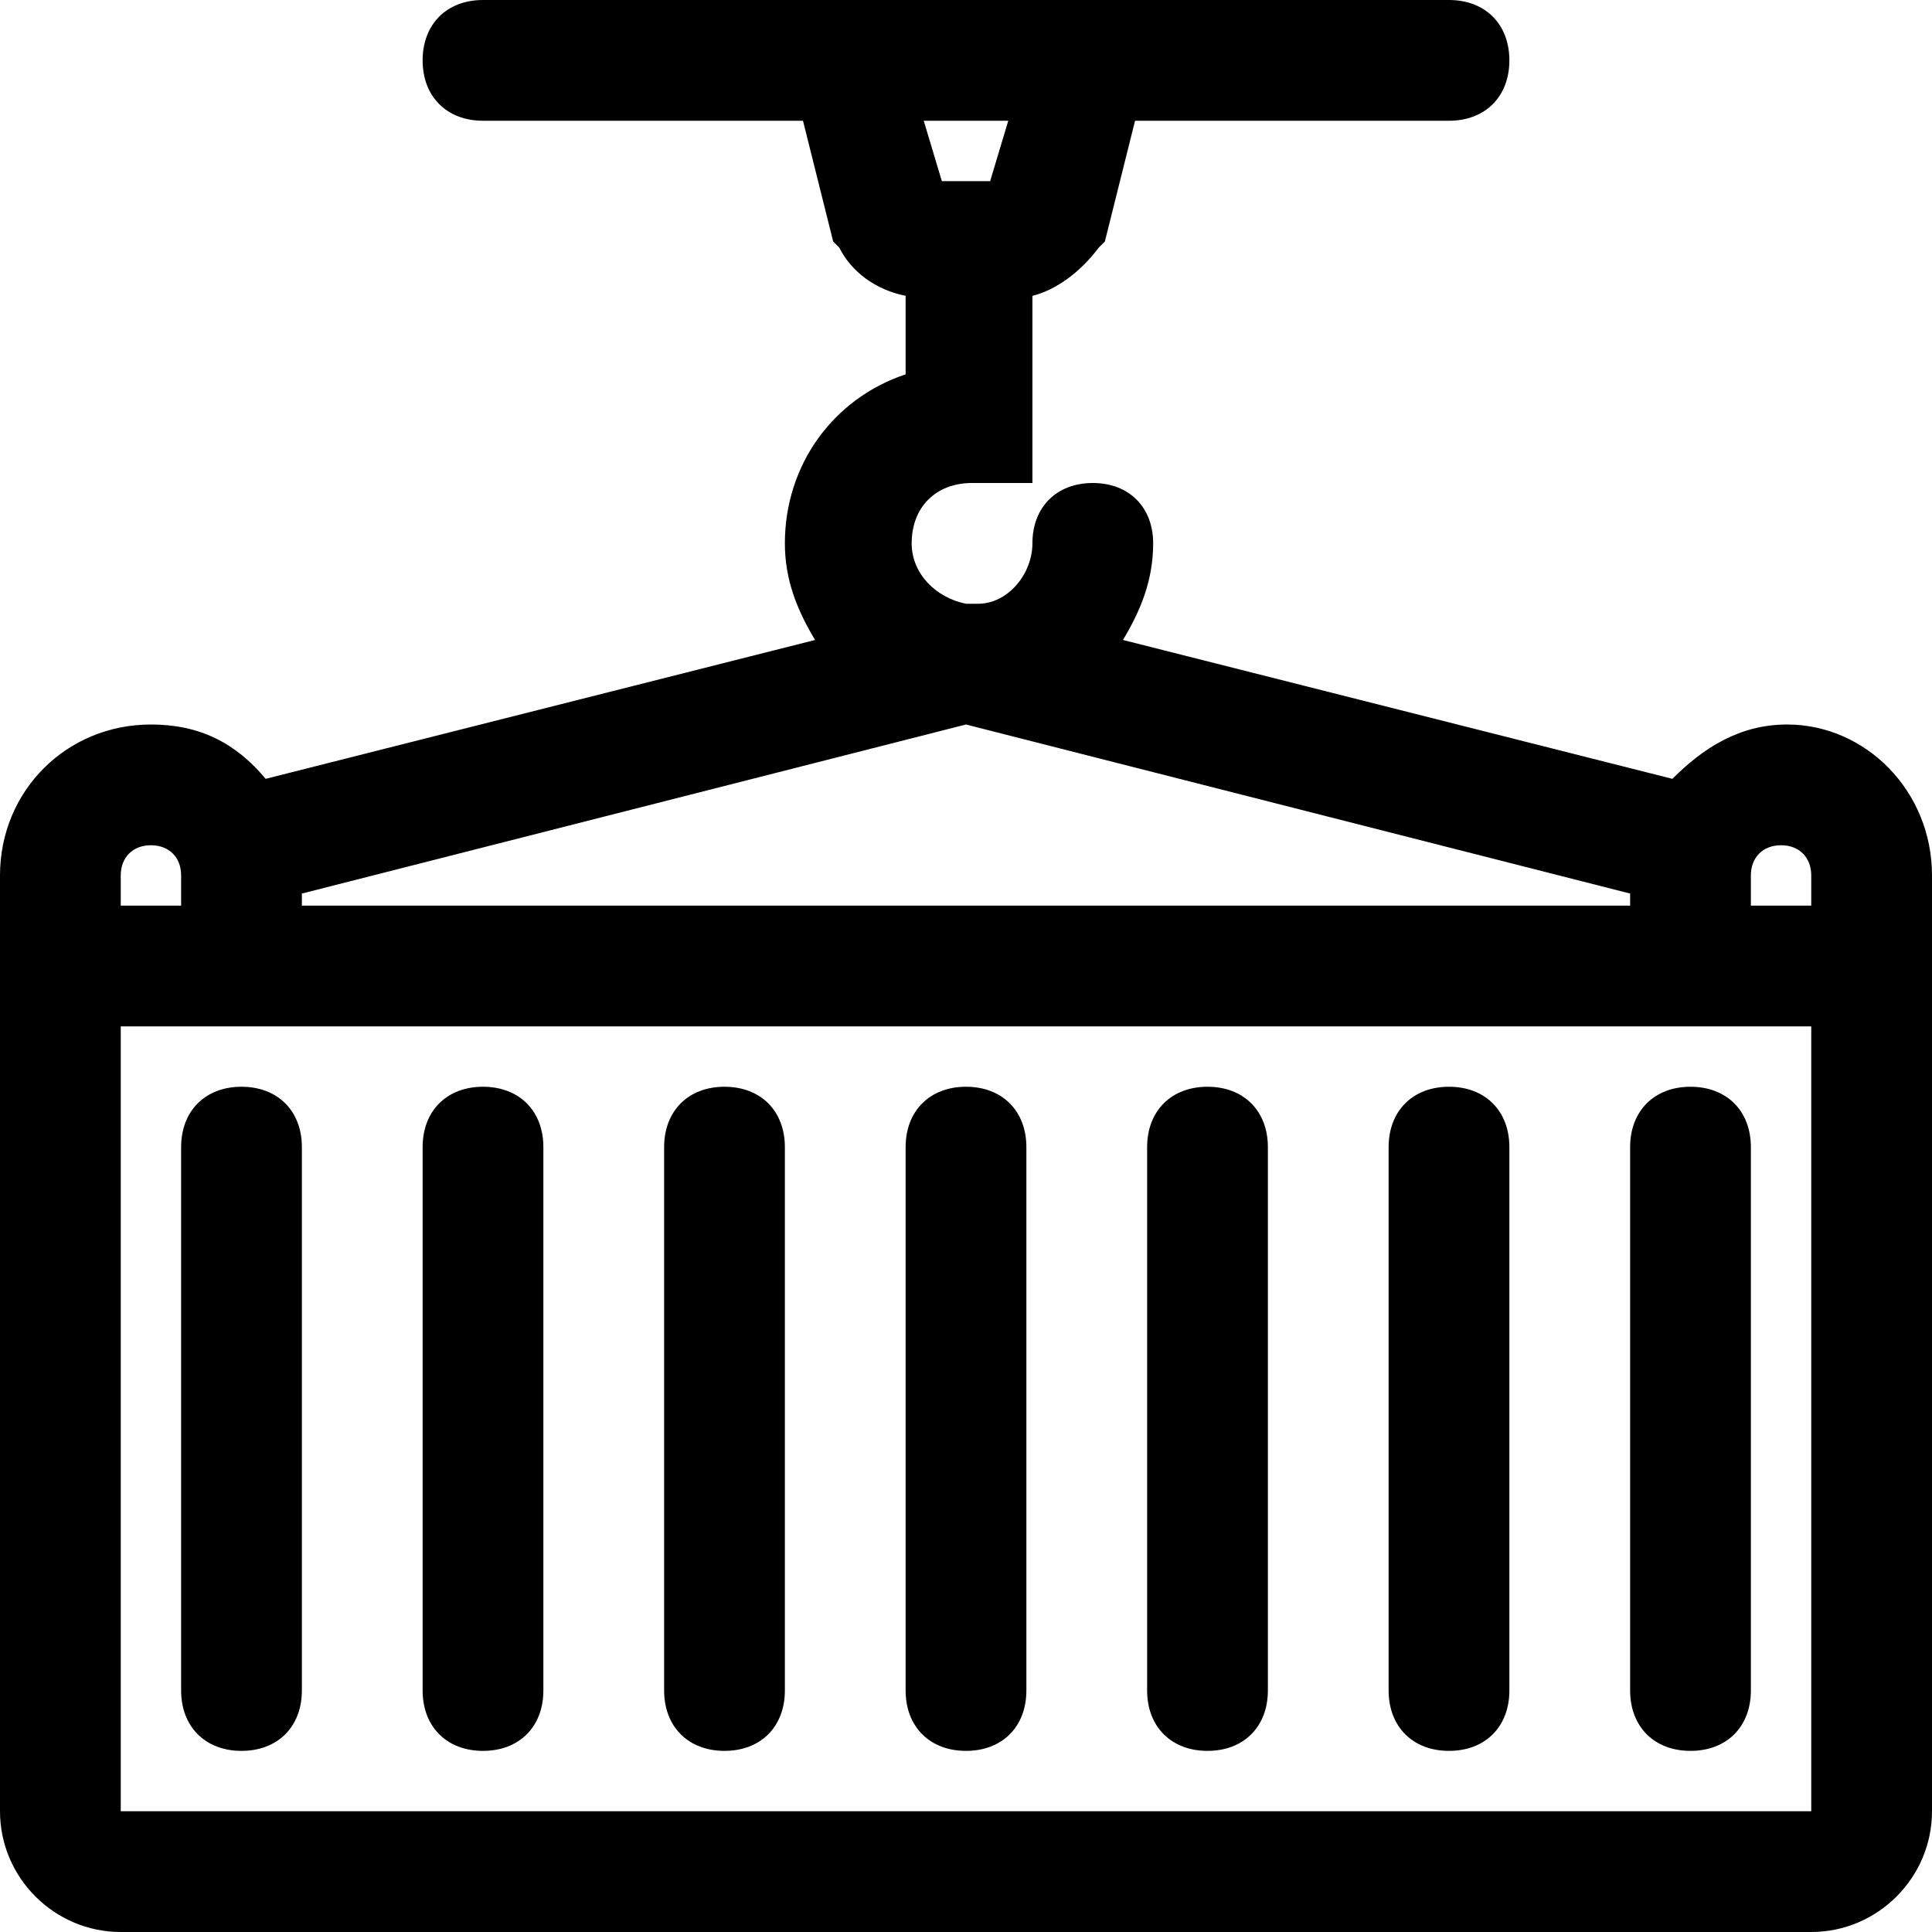 <svg width="32" height="32" viewBox="0 0 32 32" fill="none" xmlns="http://www.w3.org/2000/svg">
<g clip-path="url(#clip0_319_1385)">
<path d="M21 19V28C21 28.6 20.6 29 20 29C19.4 29 19 28.6 19 28V19C19 18.4 19.4 18 20 18C20.6 18 21 18.4 21 19ZM32 14.5V15V17V30C32 31.1 31.1 32 30 32H2C0.9 32 0 31.1 0 30V17V15V14.5C0 13.1 1.1 12 2.5 12C3.3 12 3.9 12.3 4.4 12.9L13.5 10.6C13.2 10.1 13 9.6 13 9C13 7.7 13.8 6.6 15 6.2V4.9C14.5 4.8 14.1 4.5 13.9 4.1L13.8 4L13.3 2H8C7.4 2 7 1.6 7 1C7 0.4 7.4 0 8 0H12.7H19.3H24C24.6 0 25 0.4 25 1C25 1.6 24.6 2 24 2H18.8L18.3 4L18.2 4.1C17.9 4.5 17.5 4.8 17.1 4.9V8H16.1C15.5 8 15.1 8.4 15.1 9C15.1 9.5 15.5 9.9 16 10H16.1H16.2C16.7 10 17.1 9.5 17.1 9C17.1 8.4 17.5 8 18.1 8C18.7 8 19.1 8.4 19.1 9C19.1 9.6 18.9 10.1 18.6 10.6L27.7 12.9C28.2 12.4 28.8 12 29.6 12C30.9 12 32 13.1 32 14.5ZM15.3 2L15.6 3H16.4L16.7 2H15.3ZM29 15H30V14.5C30 14.2 29.8 14 29.5 14C29.2 14 29 14.2 29 14.5V15ZM5 15H27V14.8L16 12L5 14.8V15ZM2 15H3V14.5C3 14.2 2.8 14 2.5 14C2.2 14 2 14.2 2 14.5V15ZM30 30V17H2V30H30ZM28 18C27.4 18 27 18.4 27 19V28C27 28.6 27.4 29 28 29C28.6 29 29 28.6 29 28V19C29 18.4 28.6 18 28 18ZM24 18C23.4 18 23 18.4 23 19V28C23 28.6 23.4 29 24 29C24.6 29 25 28.6 25 28V19C25 18.4 24.6 18 24 18ZM8 18C7.4 18 7 18.4 7 19V28C7 28.6 7.4 29 8 29C8.6 29 9 28.6 9 28V19C9 18.4 8.6 18 8 18ZM4 18C3.4 18 3 18.4 3 19V28C3 28.6 3.4 29 4 29C4.6 29 5 28.6 5 28V19C5 18.4 4.6 18 4 18ZM12 18C11.4 18 11 18.4 11 19V28C11 28.6 11.4 29 12 29C12.6 29 13 28.6 13 28V19C13 18.4 12.6 18 12 18ZM16 18C15.4 18 15 18.4 15 19V28C15 28.6 15.4 29 16 29C16.6 29 17 28.6 17 28V19C17 18.4 16.6 18 16 18Z" fill="black"/>
</g>
<defs>
<clipPath id="clip0_319_1385">
<rect width="32" height="32" fill="white"/>
</clipPath>
</defs>
</svg>
